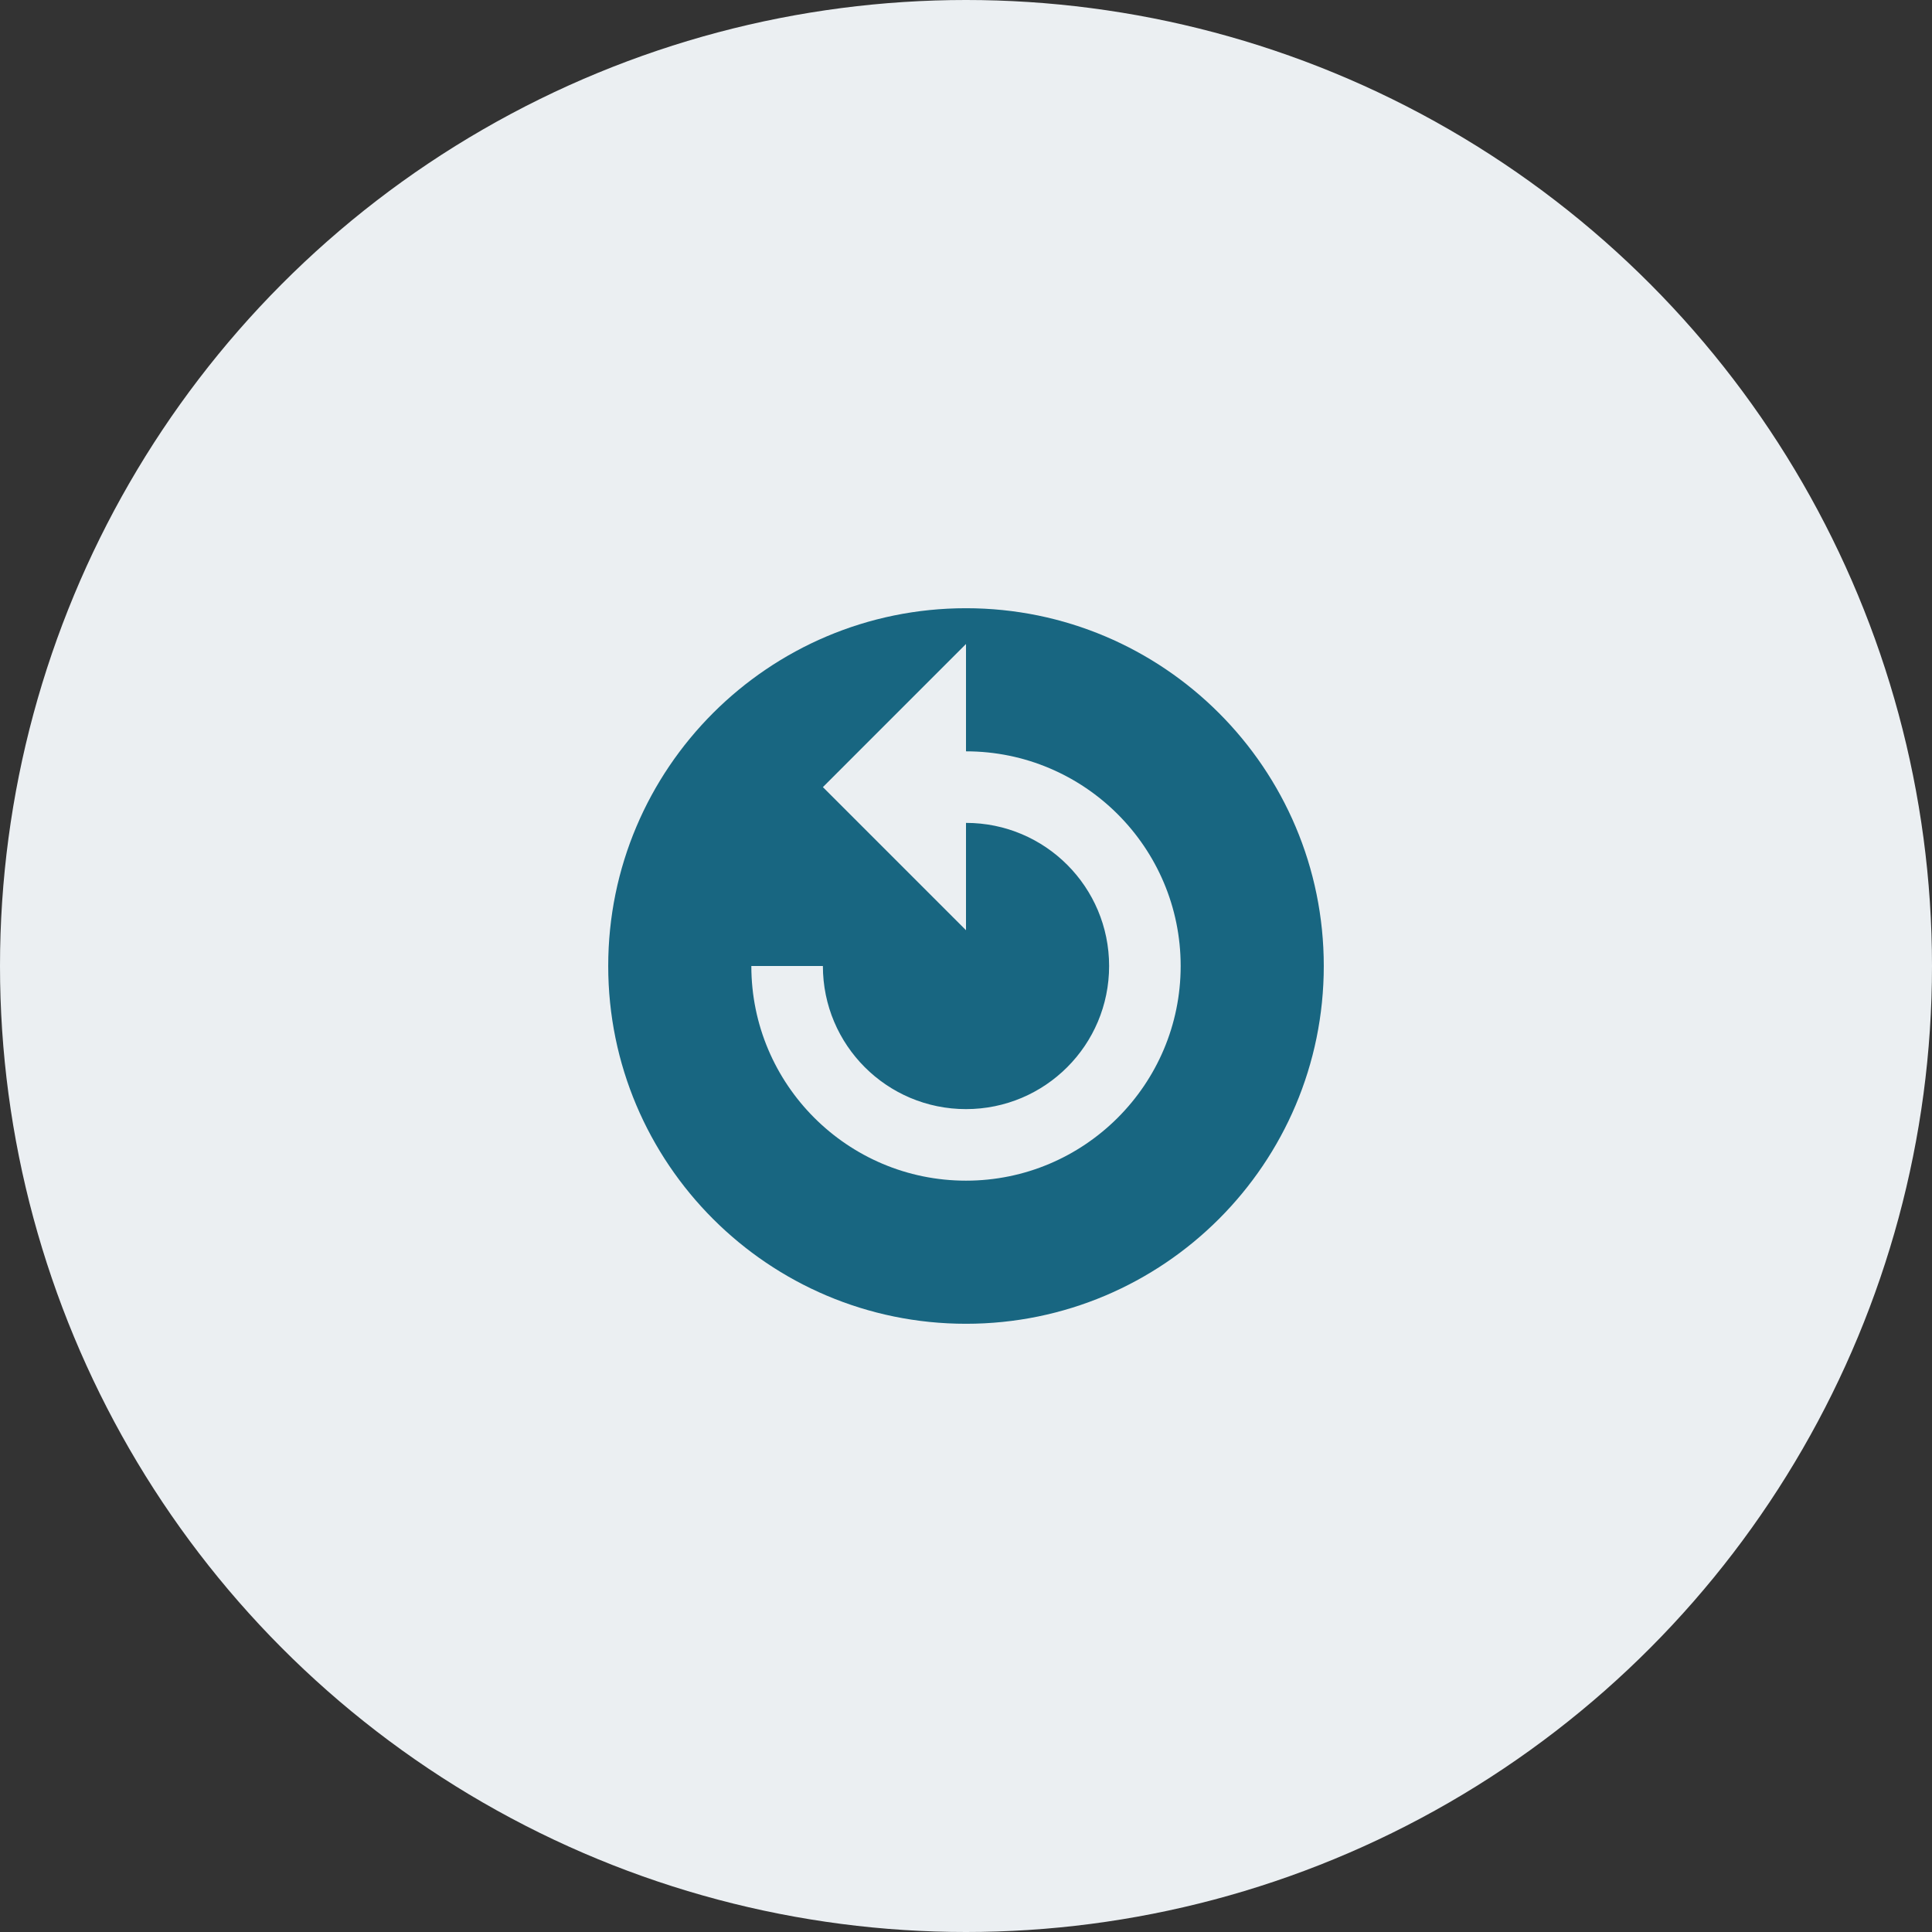 <svg width="54" height="54" viewBox="0 0 54 54" fill="none" xmlns="http://www.w3.org/2000/svg">
<rect x="0" y="0" width="54" height="54" fill="#333333" stroke="none"/>
<circle cx="27" cy="27" r="27" fill="#EBEFF2"/>
<path fill-rule="evenodd" clip-rule="evenodd" d="M27 17C21.48 17 17 21.48 17 27C17 32.52 21.48 37 27 37C32.52 37 37 32.52 37 27C37 21.48 32.52 17 27 17ZM33 27C33 30.31 30.31 33 27 33C23.69 33 21 30.31 21 27H23C23 29.21 24.79 31 27 31C29.21 31 31 29.21 31 27C31 24.79 29.21 23 27 23V26L23 22L27 18V21C30.31 21 33 23.69 33 27Z" fill="#186681"/>
</svg>
